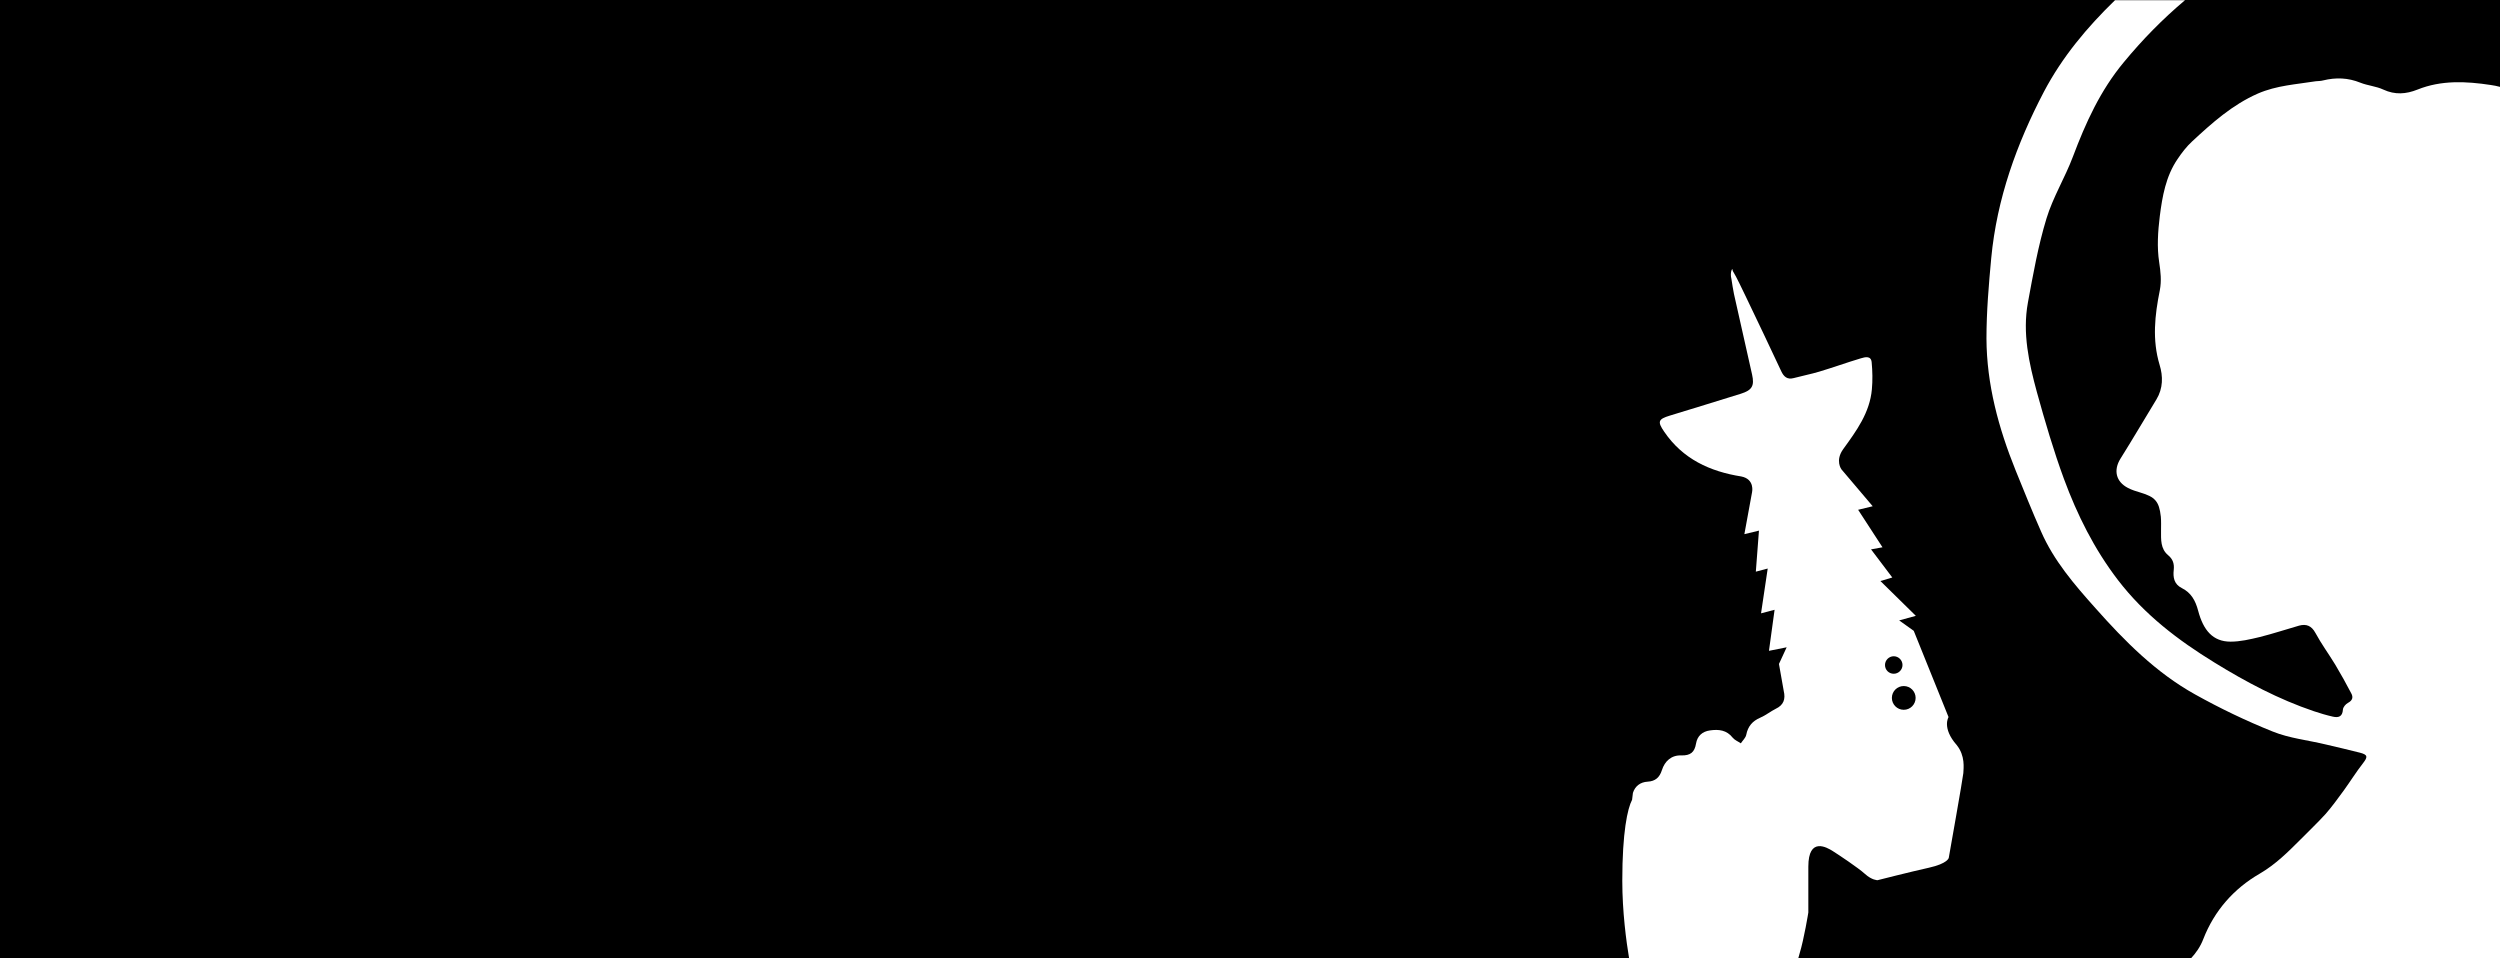 <?xml version="1.0" encoding="utf-8"?>
<!-- Generator: Adobe Illustrator 19.2.1, SVG Export Plug-In . SVG Version: 6.00 Build 0)  -->
<svg version="1.1" id="Layer_1" xmlns="http://www.w3.org/2000/svg" xmlns:xlink="http://www.w3.org/1999/xlink" x="0px" y="0px"
	 viewBox="0 0 1200 460" style="enable-background:new 0 0 1200 460;" xml:space="preserve">
<style type="text/css">
	.st0{fill:#FFFFFF;}
</style>
<rect width="1200" height="460"/>
<g>
	<path class="st0" d="M1195.6,40.8c-11.8-1.8-23.8-2.4-35.2,2.2c-5.5,2.2-10.8,2.6-16.4,0c-3.4-1.6-7.5-1.9-11-3.3
		c-5.9-2.4-11.8-2.6-17.9-1.1c-1.1,0.3-2.4,0.3-3.5,0.4c-9.4,1.5-18.8,2-27.8,5.9c-12.3,5.4-22,14.1-31.6,23c-2.7,2.5-5,5.5-7,8.5
		c-5.6,8.2-7.3,17.9-8.5,27.4c-0.9,7.3-1.4,14.9-0.3,22c0.7,4.7,1.2,9,0.3,13.6c-2.4,11.9-3.7,23.7-0.1,35.7
		c1.7,5.5,1.7,11.3-1.5,16.6c-5.8,9.5-11.4,19.1-17.3,28.5c-3.4,5.5-2.2,11,3.6,14c1.9,1,3.9,1.6,5.9,2.2c7.1,2.1,9.1,4.2,9.9,11.6
		c0.2,2.2,0.1,4.5,0.1,6.7c0,4.3-0.3,8.7,3.4,11.8c2.3,1.9,3,4.1,2.7,7c-0.4,3.6,0.1,6.9,3.9,8.8c4.4,2.2,6.5,5.9,7.8,10.8
		c2.5,9.5,7.1,14.9,15.6,14.9c4.6,0,9.3-1.1,13.9-2.2c6.4-1.6,12.7-3.7,19-5.5c3.4-0.9,5.9,0,7.8,3.5c2.8,5.2,6.4,10.1,9.5,15.2
		c2.7,4.5,5.3,9.2,7.7,13.8c1,1.8,0.7,3.4-1.6,4.6c-1.1,0.6-2.3,2-2.4,3.2c-0.2,3.4-2.1,4-4.8,3.4c-3.1-0.7-6.1-1.6-9.1-2.6
		c-16.9-5.7-32.7-14.1-47.8-23.4c-17.4-10.7-33.5-22.9-46.3-39.6c-11.4-14.9-19.5-31.2-25.9-48.5c-5-13.6-9.1-27.6-13-41.7
		c-3.8-14-7-28.3-4.3-43c2.5-13.5,4.9-27.2,8.9-40.3c3.1-10.2,8.9-19.6,12.7-29.7c6.1-16.2,13.1-31.7,24.4-45.3
		c9-10.9,18.7-20.8,29.4-29.8h-33.6c-13.4,13-25.3,27.2-34.1,43.9c-13.1,25-22.6,51.4-25.3,79.8c-1.2,12.9-2.3,25.8-2.3,38.7
		c0.1,22,5.8,43,14,63.3c4,9.8,7.9,19.6,12.2,29.3c6.1,14,16,25.5,26.1,36.8c14.1,15.9,29.1,31,47.8,41.4
		c12,6.7,24.5,12.7,37.2,17.8c8.1,3.3,17.2,4.2,25.8,6.3c5.4,1.3,10.8,2.5,16.2,3.9c3.8,1,3.8,2,1.4,5.1c-3.2,4.1-6,8.6-9.1,12.9
		c-2.9,3.9-5.7,7.9-8.9,11.5c-3.8,4.2-8,8.1-12,12.2c-6,6-11.9,11.9-19.6,16.4c-12.3,7.1-21.7,17.7-27,31.3
		c-1.4,3.7-3.5,6.7-6.1,9.5H1200V41.7C1198.5,41.3,1197.1,41,1195.6,40.8z"/>
	<path class="st0" d="M935.3,344.2l-16.7-41.4l-7-5l8-2.2l-17-16.7l5.7-1.7l-10.2-13.5l5.5-1l-11.7-18l7-1.7l-15-17.7
		c0,0-3.2-4.2,0.9-9.8c6.3-8.7,12.7-17.4,13.7-28.6c0.4-4.3,0.3-8.7-0.1-13c-0.3-3.3-3.2-2.5-5.2-1.9c-6.7,2-13.3,4.4-20,6.4
		c-4,1.2-8.2,2-12.3,3.1c-3,0.8-4.7-0.7-5.9-3.3c-5.6-11.9-11.2-23.8-16.9-35.6c-1.6-3.2-4.5-9.6-6.4-12.6c0-2.2-1.5,0.7-0.6,4
		c0.4,2.4,0.7,4.8,1.2,7.1c2.9,12.9,5.8,25.8,8.7,38.7c1.2,5.4,0,7.5-5.4,9.2c-11.4,3.6-22.8,7-34.1,10.5c-5.6,1.7-6,2.9-2.7,7.7
		c8.9,13.1,21.9,19.1,37,21.5c6.6,1.3,5.2,7.5,5.2,7.5l-3.7,20.2l7-1.7l-1.5,19.7l5.7-1.5l-3.2,21.5l6.5-1.7l-2.7,19.7l8.5-1.7
		l-3.7,8l2.3,13c0.9,3.8,0,6.7-3.8,8.5c-2.6,1.3-4.9,3.2-7.5,4.3c-3.7,1.6-5.9,4.1-6.7,8.2c-0.3,1.5-1.7,2.7-2.6,4.1
		c-1.3-0.9-2.9-1.5-3.9-2.7c-2.9-3.7-6.7-4.1-10.9-3.5c-3.7,0.5-6.1,2.7-6.7,6.3c-0.7,4.2-2.7,5.8-7,5.7c-4.8-0.2-8,2.7-9.4,7.1
		c-1.1,3.5-3.2,5.3-6.8,5.5c-3.6,0.2-6.1,2.2-7.1,5.4l-0.4,3.3c-2.2,4.2-4.7,15.5-4.7,38.9c0,14.8,1.9,29,3.3,37.4h81.1
		c0.2-0.8,0.5-1.6,0.7-2.5c2.2-7.2,4.2-19.7,4.2-19.7s0-7.5,0-22s9-9.2,11.7-7.5c2.7,1.7,12.2,8,15.5,11s6,3,6,3s15.7-4,24.7-6
		c9-2,9.5-4.7,9.5-4.7s6.8-38.3,7-40.7c0.1-2.4,1-8.3-3.2-13.5C932,349.4,935.3,344.2,935.3,344.2z M904.8,319.2
		c0-2.3,1.9-4.2,4.2-4.2s4.2,1.9,4.2,4.2c0,2.3-1.9,4.2-4.2,4.2S904.8,321.6,904.8,319.2z M913.8,340.7c-3.2,0-5.7-2.6-5.7-5.7
		c0-3.2,2.6-5.7,5.7-5.7c3.2,0,5.7,2.6,5.7,5.7C919.5,338.1,917,340.7,913.8,340.7z"/>
</g>
</svg>
